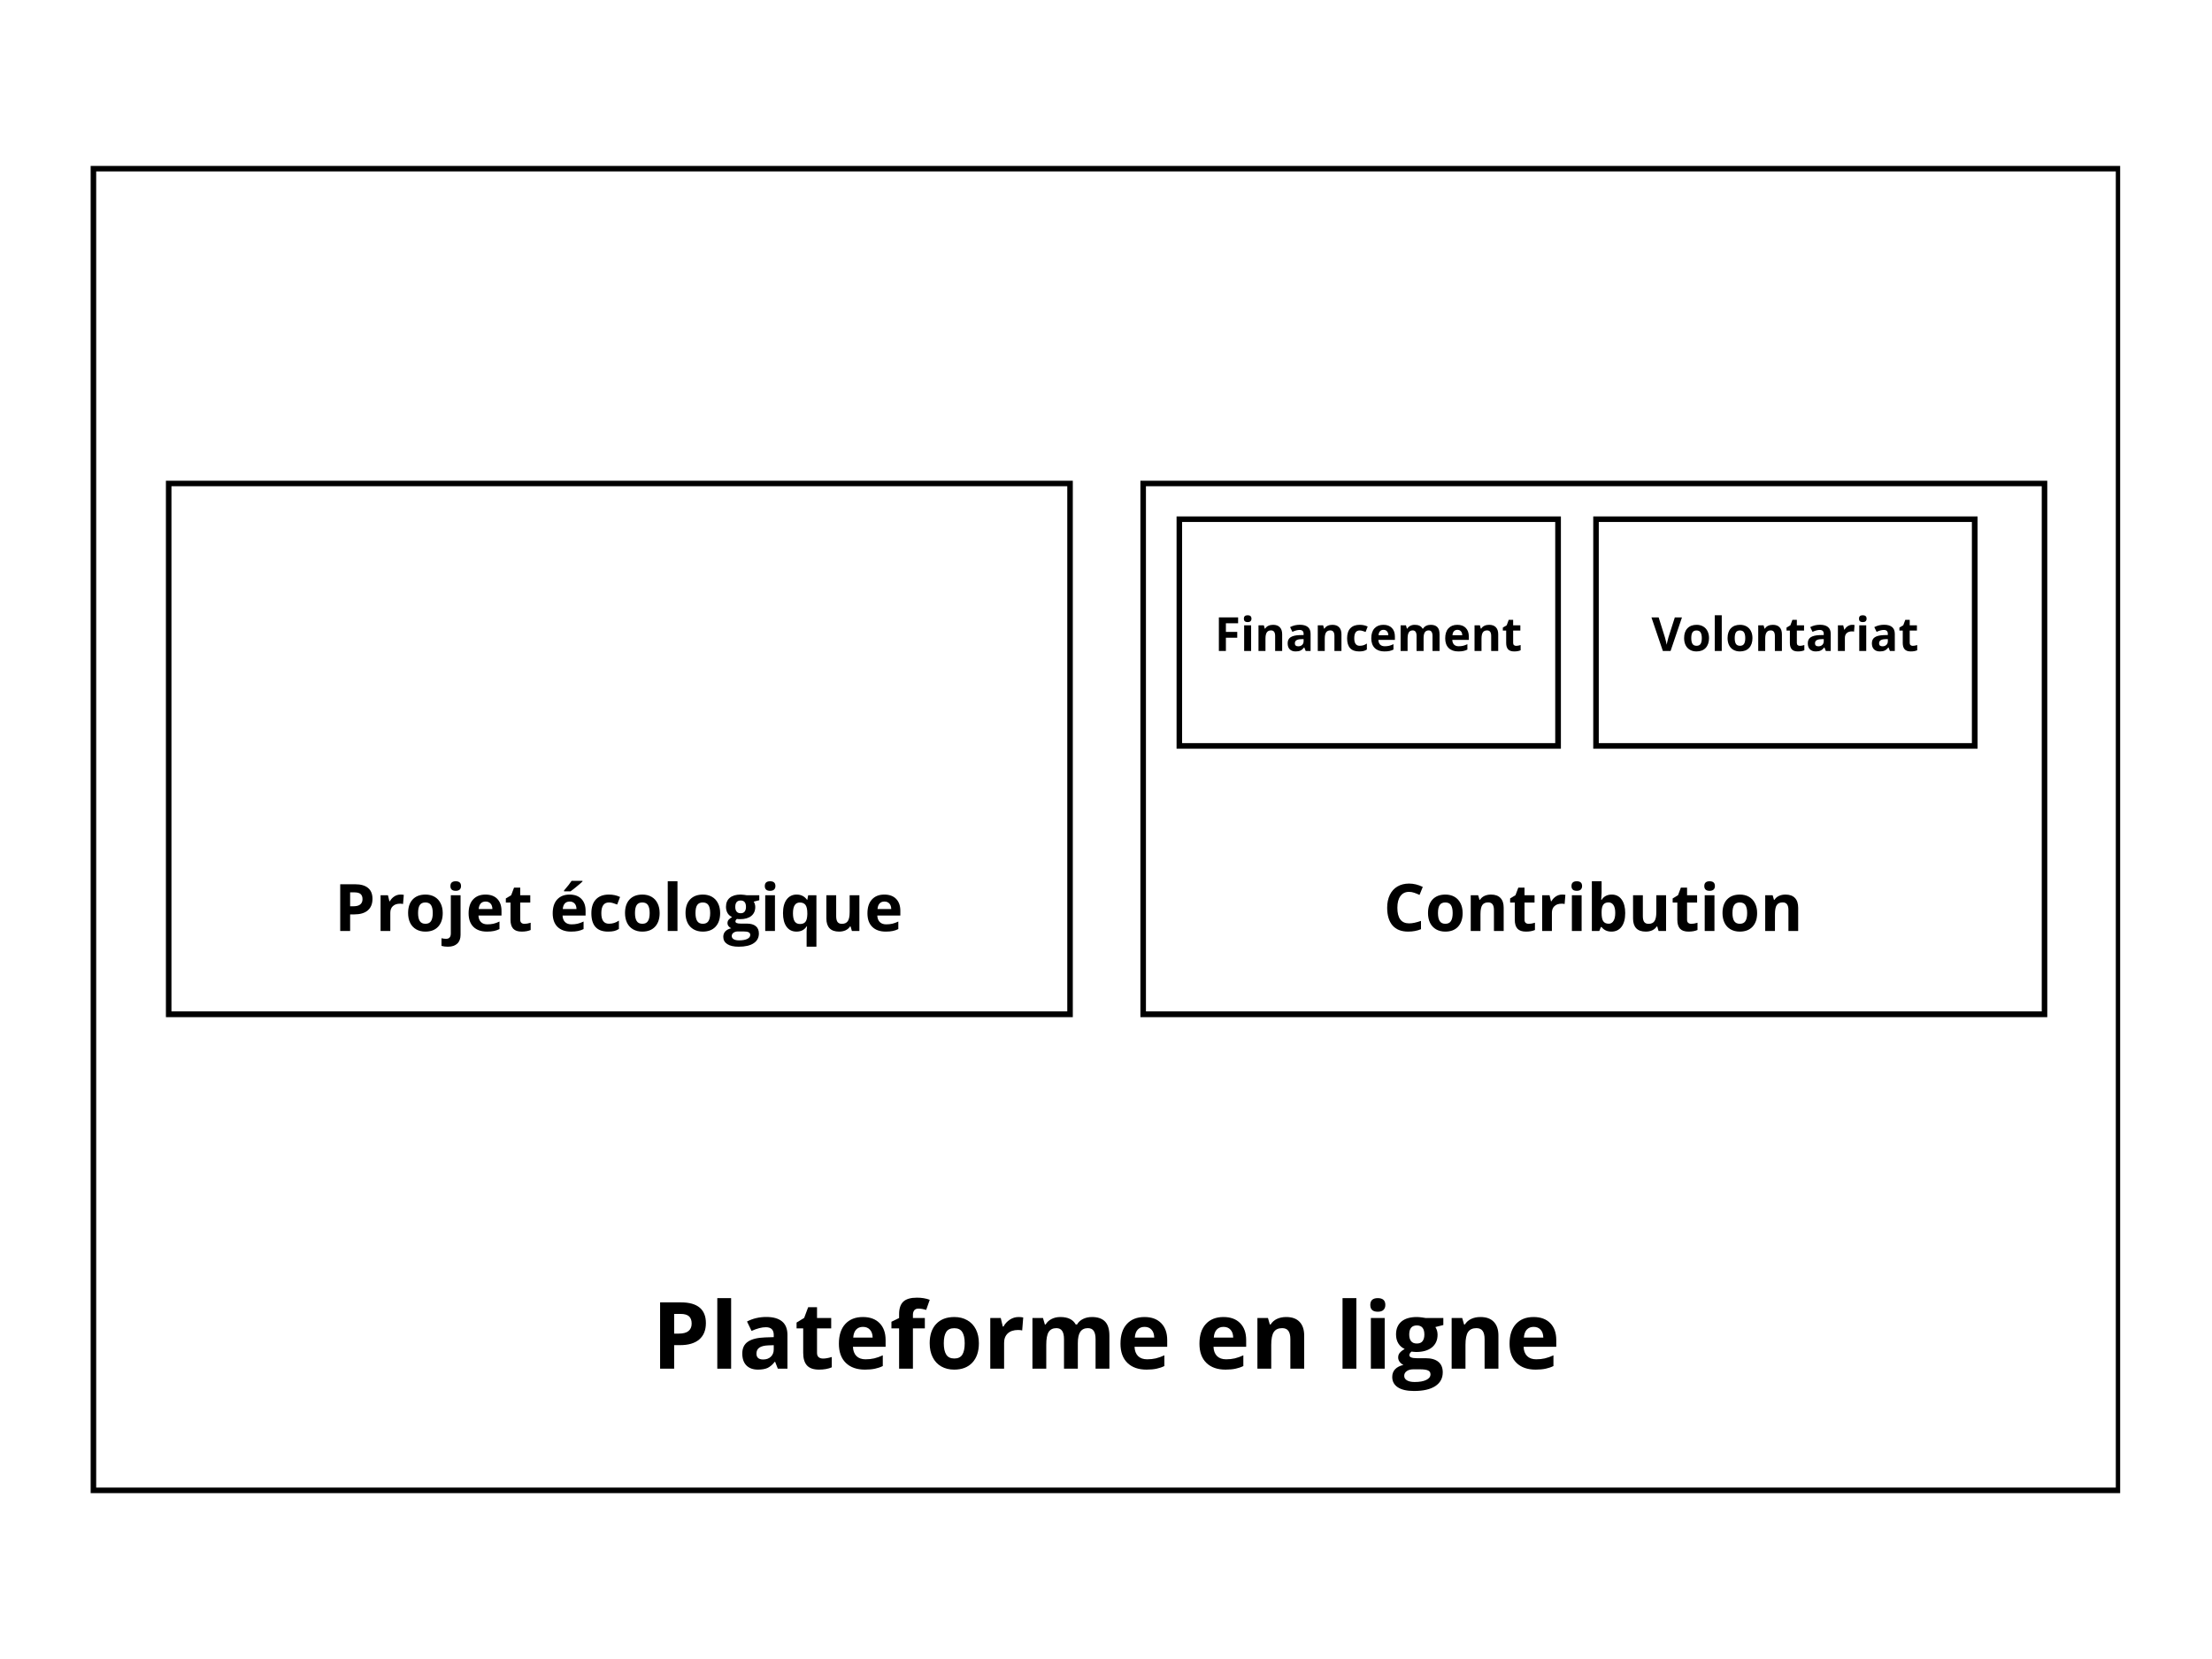 <svg xmlns="http://www.w3.org/2000/svg" xmlns:xlink="http://www.w3.org/1999/xlink" width="800" zoomAndPan="magnify" viewBox="0 0 600 450" height="600" preserveAspectRatio="xMidYMid meet" version="1.0"><defs><g/><clipPath id="e4ff763774"><path d="M 24.59 45 L 575.09 45 L 575.09 405 L 24.59 405 Z M 24.59 45 " clip-rule="nonzero"/></clipPath><clipPath id="04f335d876"><path d="M 45.004 130.398 L 290.996 130.398 L 290.996 275.898 L 45.004 275.898 Z M 45.004 130.398 " clip-rule="nonzero"/></clipPath><clipPath id="6d7730525d"><path d="M 309.332 130.398 L 555.32 130.398 L 555.32 275.898 L 309.332 275.898 Z M 309.332 130.398 " clip-rule="nonzero"/></clipPath><clipPath id="7b3b74ae9d"><path d="M 319.141 140.082 L 423.391 140.082 L 423.391 203.082 L 319.141 203.082 Z M 319.141 140.082 " clip-rule="nonzero"/></clipPath><clipPath id="8ae7e687ed"><path d="M 432.164 140.082 L 536.41 140.082 L 536.41 203.082 L 432.164 203.082 Z M 432.164 140.082 " clip-rule="nonzero"/></clipPath></defs><g clip-path="url(#e4ff763774)"><path stroke-linecap="butt" transform="matrix(0.75, 0, 0, 0.75, 24.591, 45.001)" fill="none" stroke-linejoin="miter" d="M -0.001 -0.001 L 734.421 -0.001 L 734.421 479.999 L -0.001 479.999 L -0.001 -0.001 " stroke="#000000" stroke-width="4" stroke-opacity="1" stroke-miterlimit="4"/></g><g fill="#000000" fill-opacity="1"><g transform="translate(176.784, 371.255)"><g><path d="M 6.078 -9.516 L 7.328 -9.516 C 8.504 -9.516 9.379 -9.742 9.953 -10.203 C 10.535 -10.672 10.828 -11.348 10.828 -12.234 C 10.828 -13.129 10.582 -13.789 10.094 -14.219 C 9.613 -14.645 8.852 -14.859 7.812 -14.859 L 6.078 -14.859 Z M 14.688 -12.375 C 14.688 -10.438 14.082 -8.953 12.875 -7.922 C 11.664 -6.898 9.945 -6.391 7.719 -6.391 L 6.078 -6.391 L 6.078 0 L 2.266 0 L 2.266 -17.984 L 8 -17.984 C 10.188 -17.984 11.848 -17.516 12.984 -16.578 C 14.117 -15.641 14.688 -14.238 14.688 -12.375 Z M 14.688 -12.375 "/></g></g><g transform="translate(192.596, 371.255)"><g><path d="M 5.719 0 L 1.969 0 L 1.969 -19.141 L 5.719 -19.141 Z M 5.719 0 "/></g></g><g transform="translate(200.281, 371.255)"><g><path d="M 10.703 0 L 9.969 -1.875 L 9.875 -1.875 C 9.238 -1.07 8.586 -0.516 7.922 -0.203 C 7.254 0.098 6.383 0.25 5.312 0.25 C 3.988 0.25 2.945 -0.125 2.188 -0.875 C 1.438 -1.633 1.062 -2.711 1.062 -4.109 C 1.062 -5.566 1.57 -6.641 2.594 -7.328 C 3.613 -8.023 5.148 -8.41 7.203 -8.484 L 9.594 -8.562 L 9.594 -9.156 C 9.594 -10.551 8.879 -11.25 7.453 -11.25 C 6.359 -11.25 5.066 -10.914 3.578 -10.25 L 2.344 -12.797 C 3.914 -13.617 5.664 -14.031 7.594 -14.031 C 9.445 -14.031 10.863 -13.629 11.844 -12.828 C 12.82 -12.023 13.312 -10.801 13.312 -9.156 L 13.312 0 Z M 9.594 -6.375 L 8.141 -6.328 C 7.047 -6.285 6.234 -6.082 5.703 -5.719 C 5.172 -5.363 4.906 -4.816 4.906 -4.078 C 4.906 -3.023 5.516 -2.5 6.734 -2.5 C 7.598 -2.5 8.289 -2.75 8.812 -3.25 C 9.332 -3.75 9.594 -4.41 9.594 -5.234 Z M 9.594 -6.375 "/></g></g><g transform="translate(215.491, 371.255)"><g><path d="M 7.766 -2.75 C 8.422 -2.75 9.207 -2.891 10.125 -3.172 L 10.125 -0.375 C 9.188 0.039 8.035 0.25 6.672 0.25 C 5.172 0.25 4.078 -0.129 3.391 -0.891 C 2.711 -1.648 2.375 -2.785 2.375 -4.297 L 2.375 -10.938 L 0.578 -10.938 L 0.578 -12.516 L 2.641 -13.781 L 3.719 -16.672 L 6.125 -16.672 L 6.125 -13.75 L 9.969 -13.75 L 9.969 -10.938 L 6.125 -10.938 L 6.125 -4.297 C 6.125 -3.766 6.27 -3.375 6.562 -3.125 C 6.863 -2.875 7.266 -2.75 7.766 -2.75 Z M 7.766 -2.75 "/></g></g><g transform="translate(226.422, 371.255)"><g><path d="M 7.656 -11.344 C 6.863 -11.344 6.238 -11.086 5.781 -10.578 C 5.332 -10.078 5.078 -9.363 5.016 -8.438 L 10.281 -8.438 C 10.258 -9.363 10.016 -10.078 9.547 -10.578 C 9.086 -11.086 8.457 -11.344 7.656 -11.344 Z M 8.188 0.25 C 5.977 0.25 4.25 -0.359 3 -1.578 C 1.75 -2.805 1.125 -4.539 1.125 -6.781 C 1.125 -9.082 1.703 -10.863 2.859 -12.125 C 4.016 -13.383 5.609 -14.016 7.641 -14.016 C 9.578 -14.016 11.086 -13.457 12.172 -12.344 C 13.254 -11.238 13.797 -9.711 13.797 -7.766 L 13.797 -5.938 L 4.938 -5.938 C 4.977 -4.875 5.289 -4.039 5.875 -3.438 C 6.469 -2.844 7.297 -2.547 8.359 -2.547 C 9.191 -2.547 9.973 -2.629 10.703 -2.797 C 11.441 -2.973 12.219 -3.25 13.031 -3.625 L 13.031 -0.719 C 12.375 -0.395 11.672 -0.156 10.922 0 C 10.172 0.164 9.258 0.25 8.188 0.25 Z M 8.188 0.25 "/></g></g><g transform="translate(241.3, 371.255)"><g><path d="M 9.562 -10.938 L 6.328 -10.938 L 6.328 0 L 2.578 0 L 2.578 -10.938 L 0.5 -10.938 L 0.5 -12.734 L 2.578 -13.75 L 2.578 -14.766 C 2.578 -16.328 2.957 -17.469 3.719 -18.188 C 4.488 -18.906 5.723 -19.266 7.422 -19.266 C 8.723 -19.266 9.879 -19.07 10.891 -18.688 L 9.922 -15.938 C 9.172 -16.176 8.473 -16.297 7.828 -16.297 C 7.297 -16.297 6.91 -16.133 6.672 -15.812 C 6.441 -15.5 6.328 -15.098 6.328 -14.609 L 6.328 -13.75 L 9.562 -13.75 Z M 9.562 -10.938 "/></g></g><g transform="translate(251.05, 371.255)"><g><path d="M 4.953 -6.906 C 4.953 -5.539 5.176 -4.508 5.625 -3.812 C 6.07 -3.113 6.801 -2.766 7.812 -2.766 C 8.812 -2.766 9.531 -3.109 9.969 -3.797 C 10.406 -4.492 10.625 -5.531 10.625 -6.906 C 10.625 -8.258 10.398 -9.273 9.953 -9.953 C 9.516 -10.641 8.789 -10.984 7.781 -10.984 C 6.781 -10.984 6.055 -10.645 5.609 -9.969 C 5.172 -9.289 4.953 -8.27 4.953 -6.906 Z M 14.469 -6.906 C 14.469 -4.664 13.875 -2.91 12.688 -1.641 C 11.508 -0.379 9.867 0.25 7.766 0.25 C 6.441 0.25 5.273 -0.035 4.266 -0.609 C 3.254 -1.191 2.477 -2.023 1.938 -3.109 C 1.395 -4.191 1.125 -5.457 1.125 -6.906 C 1.125 -9.145 1.711 -10.891 2.891 -12.141 C 4.066 -13.391 5.711 -14.016 7.828 -14.016 C 9.148 -14.016 10.316 -13.723 11.328 -13.141 C 12.336 -12.566 13.113 -11.742 13.656 -10.672 C 14.195 -9.598 14.469 -8.344 14.469 -6.906 Z M 14.469 -6.906 "/></g></g><g transform="translate(266.641, 371.255)"><g><path d="M 9.641 -14.016 C 10.148 -14.016 10.57 -13.973 10.906 -13.891 L 10.625 -10.375 C 10.32 -10.457 9.953 -10.5 9.516 -10.5 C 8.316 -10.5 7.383 -10.191 6.719 -9.578 C 6.051 -8.961 5.719 -8.102 5.719 -7 L 5.719 0 L 1.969 0 L 1.969 -13.75 L 4.812 -13.75 L 5.359 -11.438 L 5.547 -11.438 C 5.973 -12.207 6.547 -12.828 7.266 -13.297 C 7.992 -13.773 8.785 -14.016 9.641 -14.016 Z M 9.641 -14.016 "/></g></g><g transform="translate(278.077, 371.255)"><g><path d="M 14.281 0 L 10.531 0 L 10.531 -8.031 C 10.531 -9.02 10.363 -9.758 10.031 -10.25 C 9.695 -10.75 9.176 -11 8.469 -11 C 7.5 -11 6.797 -10.645 6.359 -9.938 C 5.93 -9.238 5.719 -8.082 5.719 -6.469 L 5.719 0 L 1.969 0 L 1.969 -13.75 L 4.828 -13.75 L 5.344 -11.984 L 5.547 -11.984 C 5.91 -12.617 6.441 -13.113 7.141 -13.469 C 7.836 -13.832 8.641 -14.016 9.547 -14.016 C 11.598 -14.016 12.988 -13.336 13.719 -11.984 L 14.062 -11.984 C 14.426 -12.629 14.969 -13.129 15.688 -13.484 C 16.406 -13.836 17.211 -14.016 18.109 -14.016 C 19.672 -14.016 20.848 -13.613 21.641 -12.812 C 22.441 -12.008 22.844 -10.727 22.844 -8.969 L 22.844 0 L 19.094 0 L 19.094 -8.031 C 19.094 -9.02 18.926 -9.758 18.594 -10.25 C 18.258 -10.75 17.734 -11 17.016 -11 C 16.098 -11 15.41 -10.672 14.953 -10.016 C 14.504 -9.367 14.281 -8.332 14.281 -6.906 Z M 14.281 0 "/></g></g><g transform="translate(302.803, 371.255)"><g><path d="M 7.656 -11.344 C 6.863 -11.344 6.238 -11.086 5.781 -10.578 C 5.332 -10.078 5.078 -9.363 5.016 -8.438 L 10.281 -8.438 C 10.258 -9.363 10.016 -10.078 9.547 -10.578 C 9.086 -11.086 8.457 -11.344 7.656 -11.344 Z M 8.188 0.25 C 5.977 0.25 4.25 -0.359 3 -1.578 C 1.75 -2.805 1.125 -4.539 1.125 -6.781 C 1.125 -9.082 1.703 -10.863 2.859 -12.125 C 4.016 -13.383 5.609 -14.016 7.641 -14.016 C 9.578 -14.016 11.086 -13.457 12.172 -12.344 C 13.254 -11.238 13.797 -9.711 13.797 -7.766 L 13.797 -5.938 L 4.938 -5.938 C 4.977 -4.875 5.289 -4.039 5.875 -3.438 C 6.469 -2.844 7.297 -2.547 8.359 -2.547 C 9.191 -2.547 9.973 -2.629 10.703 -2.797 C 11.441 -2.973 12.219 -3.25 13.031 -3.625 L 13.031 -0.719 C 12.375 -0.395 11.672 -0.156 10.922 0 C 10.172 0.164 9.258 0.25 8.188 0.25 Z M 8.188 0.25 "/></g></g><g transform="translate(317.681, 371.255)"><g/></g><g transform="translate(324.223, 371.255)"><g><path d="M 7.656 -11.344 C 6.863 -11.344 6.238 -11.086 5.781 -10.578 C 5.332 -10.078 5.078 -9.363 5.016 -8.438 L 10.281 -8.438 C 10.258 -9.363 10.016 -10.078 9.547 -10.578 C 9.086 -11.086 8.457 -11.344 7.656 -11.344 Z M 8.188 0.25 C 5.977 0.25 4.25 -0.359 3 -1.578 C 1.75 -2.805 1.125 -4.539 1.125 -6.781 C 1.125 -9.082 1.703 -10.863 2.859 -12.125 C 4.016 -13.383 5.609 -14.016 7.641 -14.016 C 9.578 -14.016 11.086 -13.457 12.172 -12.344 C 13.254 -11.238 13.797 -9.711 13.797 -7.766 L 13.797 -5.938 L 4.938 -5.938 C 4.977 -4.875 5.289 -4.039 5.875 -3.438 C 6.469 -2.844 7.297 -2.547 8.359 -2.547 C 9.191 -2.547 9.973 -2.629 10.703 -2.797 C 11.441 -2.973 12.219 -3.25 13.031 -3.625 L 13.031 -0.719 C 12.375 -0.395 11.672 -0.156 10.922 0 C 10.172 0.164 9.258 0.25 8.188 0.25 Z M 8.188 0.25 "/></g></g><g transform="translate(339.101, 371.255)"><g><path d="M 14.656 0 L 10.906 0 L 10.906 -8.031 C 10.906 -9.02 10.727 -9.758 10.375 -10.25 C 10.02 -10.75 9.457 -11 8.688 -11 C 7.645 -11 6.891 -10.648 6.422 -9.953 C 5.953 -9.254 5.719 -8.094 5.719 -6.469 L 5.719 0 L 1.969 0 L 1.969 -13.75 L 4.828 -13.75 L 5.344 -11.984 L 5.547 -11.984 C 5.961 -12.648 6.535 -13.156 7.266 -13.5 C 8.004 -13.844 8.844 -14.016 9.781 -14.016 C 11.375 -14.016 12.582 -13.578 13.406 -12.703 C 14.238 -11.836 14.656 -10.594 14.656 -8.969 Z M 14.656 0 "/></g></g><g transform="translate(355.651, 371.255)"><g/></g><g transform="translate(362.192, 371.255)"><g><path d="M 5.719 0 L 1.969 0 L 1.969 -19.141 L 5.719 -19.141 Z M 5.719 0 "/></g></g><g transform="translate(369.877, 371.255)"><g><path d="M 1.812 -17.297 C 1.812 -18.523 2.488 -19.141 3.844 -19.141 C 5.207 -19.141 5.891 -18.523 5.891 -17.297 C 5.891 -16.723 5.719 -16.27 5.375 -15.938 C 5.039 -15.613 4.531 -15.453 3.844 -15.453 C 2.488 -15.453 1.812 -16.066 1.812 -17.297 Z M 5.719 0 L 1.969 0 L 1.969 -13.75 L 5.719 -13.75 Z M 5.719 0 "/></g></g><g transform="translate(377.562, 371.255)"><g><path d="M 13.938 -13.75 L 13.938 -11.844 L 11.781 -11.297 C 12.176 -10.68 12.375 -9.988 12.375 -9.219 C 12.375 -7.75 11.859 -6.598 10.828 -5.766 C 9.797 -4.941 8.367 -4.531 6.547 -4.531 L 5.859 -4.578 L 5.312 -4.641 C 4.926 -4.336 4.734 -4.008 4.734 -3.656 C 4.734 -3.113 5.422 -2.844 6.797 -2.844 L 9.141 -2.844 C 10.648 -2.844 11.801 -2.516 12.594 -1.859 C 13.383 -1.211 13.781 -0.266 13.781 0.984 C 13.781 2.586 13.109 3.832 11.766 4.719 C 10.422 5.602 8.492 6.047 5.984 6.047 C 4.066 6.047 2.602 5.711 1.594 5.047 C 0.582 4.379 0.078 3.441 0.078 2.234 C 0.078 1.41 0.332 0.719 0.844 0.156 C 1.363 -0.395 2.125 -0.789 3.125 -1.031 C 2.738 -1.195 2.398 -1.461 2.109 -1.828 C 1.828 -2.203 1.688 -2.602 1.688 -3.031 C 1.688 -3.551 1.836 -3.984 2.141 -4.328 C 2.441 -4.68 2.879 -5.023 3.453 -5.359 C 2.734 -5.672 2.16 -6.172 1.734 -6.859 C 1.316 -7.547 1.109 -8.359 1.109 -9.297 C 1.109 -10.797 1.594 -11.957 2.562 -12.781 C 3.539 -13.602 4.938 -14.016 6.75 -14.016 C 7.133 -14.016 7.594 -13.977 8.125 -13.906 C 8.656 -13.832 8.992 -13.781 9.141 -13.75 Z M 3.328 1.938 C 3.328 2.457 3.57 2.863 4.062 3.156 C 4.562 3.457 5.258 3.609 6.156 3.609 C 7.5 3.609 8.551 3.422 9.312 3.047 C 10.07 2.68 10.453 2.176 10.453 1.531 C 10.453 1.02 10.223 0.664 9.766 0.469 C 9.316 0.27 8.625 0.172 7.688 0.172 L 5.75 0.172 C 5.051 0.172 4.473 0.332 4.016 0.656 C 3.555 0.977 3.328 1.406 3.328 1.938 Z M 4.688 -9.25 C 4.688 -8.5 4.852 -7.906 5.188 -7.469 C 5.531 -7.039 6.051 -6.828 6.75 -6.828 C 7.457 -6.828 7.973 -7.039 8.297 -7.469 C 8.629 -7.906 8.797 -8.5 8.797 -9.25 C 8.797 -10.906 8.113 -11.734 6.75 -11.734 C 5.375 -11.734 4.688 -10.906 4.688 -9.25 Z M 4.688 -9.25 "/></g></g><g transform="translate(391.788, 371.255)"><g><path d="M 14.656 0 L 10.906 0 L 10.906 -8.031 C 10.906 -9.02 10.727 -9.758 10.375 -10.25 C 10.02 -10.75 9.457 -11 8.688 -11 C 7.645 -11 6.891 -10.648 6.422 -9.953 C 5.953 -9.254 5.719 -8.094 5.719 -6.469 L 5.719 0 L 1.969 0 L 1.969 -13.75 L 4.828 -13.75 L 5.344 -11.984 L 5.547 -11.984 C 5.961 -12.648 6.535 -13.156 7.266 -13.5 C 8.004 -13.844 8.844 -14.016 9.781 -14.016 C 11.375 -14.016 12.582 -13.578 13.406 -12.703 C 14.238 -11.836 14.656 -10.594 14.656 -8.969 Z M 14.656 0 "/></g></g><g transform="translate(408.338, 371.255)"><g><path d="M 7.656 -11.344 C 6.863 -11.344 6.238 -11.086 5.781 -10.578 C 5.332 -10.078 5.078 -9.363 5.016 -8.438 L 10.281 -8.438 C 10.258 -9.363 10.016 -10.078 9.547 -10.578 C 9.086 -11.086 8.457 -11.344 7.656 -11.344 Z M 8.188 0.25 C 5.977 0.25 4.25 -0.359 3 -1.578 C 1.75 -2.805 1.125 -4.539 1.125 -6.781 C 1.125 -9.082 1.703 -10.863 2.859 -12.125 C 4.016 -13.383 5.609 -14.016 7.641 -14.016 C 9.578 -14.016 11.086 -13.457 12.172 -12.344 C 13.254 -11.238 13.797 -9.711 13.797 -7.766 L 13.797 -5.938 L 4.938 -5.938 C 4.977 -4.875 5.289 -4.039 5.875 -3.438 C 6.469 -2.844 7.297 -2.547 8.359 -2.547 C 9.191 -2.547 9.973 -2.629 10.703 -2.797 C 11.441 -2.973 12.219 -3.25 13.031 -3.625 L 13.031 -0.719 C 12.375 -0.395 11.672 -0.156 10.922 0 C 10.172 0.164 9.258 0.25 8.188 0.25 Z M 8.188 0.25 "/></g></g></g><g clip-path="url(#04f335d876)"><path stroke-linecap="butt" transform="matrix(0.751, 0, 0, 0.748, 45.006, 130.399)" fill="none" stroke-linejoin="miter" d="M -0.002 -0 L 327.55 -0 L 327.55 194.437 L -0.002 194.437 L -0.002 -0 " stroke="#000000" stroke-width="4" stroke-opacity="1" stroke-miterlimit="4"/></g><g clip-path="url(#6d7730525d)"><path stroke-linecap="butt" transform="matrix(0.751, 0, 0, 0.748, 309.331, 130.399)" fill="none" stroke-linejoin="miter" d="M 0.002 -0 L 327.549 -0 L 327.549 194.437 L 0.002 194.437 L 0.002 -0 " stroke="#000000" stroke-width="4" stroke-opacity="1" stroke-miterlimit="4"/></g><g fill="#000000" fill-opacity="1"><g transform="translate(90.69, 252.525)"><g><path d="M 4.281 -6.703 L 5.172 -6.703 C 5.992 -6.703 6.609 -6.863 7.016 -7.188 C 7.43 -7.52 7.641 -8 7.641 -8.625 C 7.641 -9.25 7.469 -9.711 7.125 -10.016 C 6.781 -10.316 6.238 -10.469 5.5 -10.469 L 4.281 -10.469 Z M 10.344 -8.719 C 10.344 -7.352 9.914 -6.305 9.062 -5.578 C 8.219 -4.859 7.008 -4.5 5.438 -4.5 L 4.281 -4.5 L 4.281 0 L 1.594 0 L 1.594 -12.672 L 5.641 -12.672 C 7.18 -12.672 8.348 -12.336 9.141 -11.672 C 9.941 -11.016 10.344 -10.031 10.344 -8.719 Z M 10.344 -8.719 "/></g></g><g transform="translate(101.839, 252.525)"><g><path d="M 6.797 -9.875 C 7.148 -9.875 7.445 -9.848 7.688 -9.797 L 7.484 -7.312 C 7.273 -7.375 7.016 -7.406 6.703 -7.406 C 5.859 -7.406 5.203 -7.188 4.734 -6.75 C 4.266 -6.32 4.031 -5.719 4.031 -4.938 L 4.031 0 L 1.391 0 L 1.391 -9.688 L 3.391 -9.688 L 3.781 -8.062 L 3.906 -8.062 C 4.207 -8.602 4.613 -9.039 5.125 -9.375 C 5.633 -9.707 6.191 -9.875 6.797 -9.875 Z M 6.797 -9.875 "/></g></g><g transform="translate(109.901, 252.525)"><g><path d="M 3.5 -4.859 C 3.5 -3.898 3.656 -3.176 3.969 -2.688 C 4.281 -2.195 4.789 -1.953 5.5 -1.953 C 6.207 -1.953 6.711 -2.195 7.016 -2.688 C 7.328 -3.176 7.484 -3.898 7.484 -4.859 C 7.484 -5.816 7.328 -6.535 7.016 -7.016 C 6.703 -7.492 6.191 -7.734 5.484 -7.734 C 4.773 -7.734 4.266 -7.492 3.953 -7.016 C 3.648 -6.547 3.5 -5.828 3.5 -4.859 Z M 10.188 -4.859 C 10.188 -3.285 9.77 -2.051 8.938 -1.156 C 8.113 -0.27 6.957 0.172 5.469 0.172 C 4.539 0.172 3.719 -0.031 3 -0.438 C 2.289 -0.844 1.742 -1.426 1.359 -2.188 C 0.984 -2.957 0.797 -3.848 0.797 -4.859 C 0.797 -6.441 1.207 -7.672 2.031 -8.547 C 2.863 -9.43 4.023 -9.875 5.516 -9.875 C 6.453 -9.875 7.273 -9.672 7.984 -9.266 C 8.691 -8.859 9.234 -8.273 9.609 -7.516 C 9.992 -6.766 10.188 -5.879 10.188 -4.859 Z M 10.188 -4.859 "/></g></g><g transform="translate(120.894, 252.525)"><g><path d="M 0.609 4.266 C -0.066 4.266 -0.648 4.191 -1.141 4.047 L -1.141 1.969 C -0.734 2.07 -0.316 2.125 0.109 2.125 C 0.547 2.125 0.867 2 1.078 1.75 C 1.285 1.508 1.391 1.145 1.391 0.656 L 1.391 -9.688 L 4.031 -9.688 L 4.031 1.047 C 4.031 2.078 3.734 2.867 3.141 3.422 C 2.547 3.984 1.703 4.266 0.609 4.266 Z M 1.281 -12.188 C 1.281 -13.051 1.758 -13.484 2.719 -13.484 C 3.676 -13.484 4.156 -13.051 4.156 -12.188 C 4.156 -11.781 4.035 -11.461 3.797 -11.234 C 3.555 -11.004 3.195 -10.891 2.719 -10.891 C 1.758 -10.891 1.281 -11.32 1.281 -12.188 Z M 1.281 -12.188 "/></g></g><g transform="translate(126.312, 252.525)"><g><path d="M 5.406 -7.984 C 4.844 -7.984 4.398 -7.805 4.078 -7.453 C 3.766 -7.098 3.582 -6.598 3.531 -5.953 L 7.25 -5.953 C 7.238 -6.598 7.066 -7.098 6.734 -7.453 C 6.398 -7.805 5.957 -7.984 5.406 -7.984 Z M 5.766 0.172 C 4.211 0.172 2.992 -0.254 2.109 -1.109 C 1.234 -1.973 0.797 -3.195 0.797 -4.781 C 0.797 -6.406 1.203 -7.66 2.016 -8.547 C 2.828 -9.43 3.945 -9.875 5.375 -9.875 C 6.75 -9.875 7.816 -9.484 8.578 -8.703 C 9.336 -7.922 9.719 -6.844 9.719 -5.469 L 9.719 -4.188 L 3.469 -4.188 C 3.5 -3.438 3.723 -2.848 4.141 -2.422 C 4.555 -2.004 5.141 -1.797 5.891 -1.797 C 6.473 -1.797 7.023 -1.852 7.547 -1.969 C 8.066 -2.094 8.609 -2.289 9.172 -2.562 L 9.172 -0.516 C 8.711 -0.285 8.219 -0.113 7.688 0 C 7.164 0.113 6.523 0.172 5.766 0.172 Z M 5.766 0.172 "/></g></g><g transform="translate(136.802, 252.525)"><g><path d="M 5.469 -1.938 C 5.926 -1.938 6.484 -2.035 7.141 -2.234 L 7.141 -0.266 C 6.473 0.023 5.66 0.172 4.703 0.172 C 3.648 0.172 2.879 -0.094 2.391 -0.625 C 1.91 -1.164 1.672 -1.969 1.672 -3.031 L 1.672 -7.703 L 0.406 -7.703 L 0.406 -8.828 L 1.859 -9.703 L 2.625 -11.75 L 4.312 -11.75 L 4.312 -9.688 L 7.031 -9.688 L 7.031 -7.703 L 4.312 -7.703 L 4.312 -3.031 C 4.312 -2.656 4.414 -2.379 4.625 -2.203 C 4.844 -2.023 5.125 -1.938 5.469 -1.938 Z M 5.469 -1.938 "/></g></g><g transform="translate(144.509, 252.525)"><g/></g><g transform="translate(149.121, 252.525)"><g><path d="M 5.406 -7.984 C 4.844 -7.984 4.398 -7.805 4.078 -7.453 C 3.766 -7.098 3.582 -6.598 3.531 -5.953 L 7.25 -5.953 C 7.238 -6.598 7.066 -7.098 6.734 -7.453 C 6.398 -7.805 5.957 -7.984 5.406 -7.984 Z M 5.766 0.172 C 4.211 0.172 2.992 -0.254 2.109 -1.109 C 1.234 -1.973 0.797 -3.195 0.797 -4.781 C 0.797 -6.406 1.203 -7.66 2.016 -8.547 C 2.828 -9.43 3.945 -9.875 5.375 -9.875 C 6.75 -9.875 7.816 -9.484 8.578 -8.703 C 9.336 -7.922 9.719 -6.844 9.719 -5.469 L 9.719 -4.188 L 3.469 -4.188 C 3.5 -3.438 3.723 -2.848 4.141 -2.422 C 4.555 -2.004 5.141 -1.797 5.891 -1.797 C 6.473 -1.797 7.023 -1.852 7.547 -1.969 C 8.066 -2.094 8.609 -2.289 9.172 -2.562 L 9.172 -0.516 C 8.711 -0.285 8.219 -0.113 7.688 0 C 7.164 0.113 6.523 0.172 5.766 0.172 Z M 3.875 -10.75 L 3.875 -10.984 C 4.875 -12.141 5.555 -13.008 5.922 -13.594 L 8.875 -13.594 L 8.875 -13.422 C 8.57 -13.117 8.055 -12.672 7.328 -12.078 C 6.609 -11.484 6.047 -11.039 5.641 -10.75 Z M 3.875 -10.75 "/></g></g><g transform="translate(159.61, 252.525)"><g><path d="M 5.328 0.172 C 2.305 0.172 0.797 -1.484 0.797 -4.797 C 0.797 -6.441 1.207 -7.695 2.031 -8.562 C 2.852 -9.438 4.031 -9.875 5.562 -9.875 C 6.676 -9.875 7.68 -9.656 8.578 -9.219 L 7.797 -7.172 C 7.379 -7.336 6.988 -7.473 6.625 -7.578 C 6.27 -7.68 5.914 -7.734 5.562 -7.734 C 4.188 -7.734 3.5 -6.758 3.5 -4.812 C 3.5 -2.914 4.188 -1.969 5.562 -1.969 C 6.062 -1.969 6.531 -2.035 6.969 -2.172 C 7.406 -2.305 7.836 -2.52 8.266 -2.812 L 8.266 -0.547 C 7.836 -0.273 7.406 -0.086 6.969 0.016 C 6.531 0.117 5.984 0.172 5.328 0.172 Z M 5.328 0.172 "/></g></g><g transform="translate(168.739, 252.525)"><g><path d="M 3.5 -4.859 C 3.5 -3.898 3.656 -3.176 3.969 -2.688 C 4.281 -2.195 4.789 -1.953 5.5 -1.953 C 6.207 -1.953 6.711 -2.195 7.016 -2.688 C 7.328 -3.176 7.484 -3.898 7.484 -4.859 C 7.484 -5.816 7.328 -6.535 7.016 -7.016 C 6.703 -7.492 6.191 -7.734 5.484 -7.734 C 4.773 -7.734 4.266 -7.492 3.953 -7.016 C 3.648 -6.547 3.5 -5.828 3.5 -4.859 Z M 10.188 -4.859 C 10.188 -3.285 9.77 -2.051 8.938 -1.156 C 8.113 -0.27 6.957 0.172 5.469 0.172 C 4.539 0.172 3.719 -0.031 3 -0.438 C 2.289 -0.844 1.742 -1.426 1.359 -2.188 C 0.984 -2.957 0.797 -3.848 0.797 -4.859 C 0.797 -6.441 1.207 -7.672 2.031 -8.547 C 2.863 -9.43 4.023 -9.875 5.516 -9.875 C 6.453 -9.875 7.273 -9.672 7.984 -9.266 C 8.691 -8.859 9.234 -8.273 9.609 -7.516 C 9.992 -6.766 10.188 -5.879 10.188 -4.859 Z M 10.188 -4.859 "/></g></g><g transform="translate(179.732, 252.525)"><g><path d="M 4.031 0 L 1.391 0 L 1.391 -13.484 L 4.031 -13.484 Z M 4.031 0 "/></g></g><g transform="translate(185.15, 252.525)"><g><path d="M 3.5 -4.859 C 3.5 -3.898 3.656 -3.176 3.969 -2.688 C 4.281 -2.195 4.789 -1.953 5.5 -1.953 C 6.207 -1.953 6.711 -2.195 7.016 -2.688 C 7.328 -3.176 7.484 -3.898 7.484 -4.859 C 7.484 -5.816 7.328 -6.535 7.016 -7.016 C 6.703 -7.492 6.191 -7.734 5.484 -7.734 C 4.773 -7.734 4.266 -7.492 3.953 -7.016 C 3.648 -6.547 3.5 -5.828 3.5 -4.859 Z M 10.188 -4.859 C 10.188 -3.285 9.77 -2.051 8.938 -1.156 C 8.113 -0.27 6.957 0.172 5.469 0.172 C 4.539 0.172 3.719 -0.031 3 -0.438 C 2.289 -0.844 1.742 -1.426 1.359 -2.188 C 0.984 -2.957 0.797 -3.848 0.797 -4.859 C 0.797 -6.441 1.207 -7.672 2.031 -8.547 C 2.863 -9.43 4.023 -9.875 5.516 -9.875 C 6.453 -9.875 7.273 -9.672 7.984 -9.266 C 8.691 -8.859 9.234 -8.273 9.609 -7.516 C 9.992 -6.766 10.188 -5.879 10.188 -4.859 Z M 10.188 -4.859 "/></g></g><g transform="translate(196.142, 252.525)"><g><path d="M 9.812 -9.688 L 9.812 -8.344 L 8.297 -7.953 C 8.578 -7.523 8.719 -7.039 8.719 -6.5 C 8.719 -5.457 8.352 -4.645 7.625 -4.062 C 6.906 -3.488 5.898 -3.203 4.609 -3.203 L 4.141 -3.219 L 3.75 -3.266 C 3.477 -3.055 3.344 -2.828 3.344 -2.578 C 3.344 -2.191 3.828 -2 4.797 -2 L 6.438 -2 C 7.5 -2 8.305 -1.77 8.859 -1.312 C 9.422 -0.852 9.703 -0.188 9.703 0.688 C 9.703 1.82 9.227 2.703 8.281 3.328 C 7.344 3.953 5.988 4.266 4.219 4.266 C 2.863 4.266 1.828 4.023 1.109 3.547 C 0.398 3.078 0.047 2.422 0.047 1.578 C 0.047 0.992 0.227 0.504 0.594 0.109 C 0.957 -0.285 1.492 -0.566 2.203 -0.734 C 1.93 -0.848 1.691 -1.035 1.484 -1.297 C 1.285 -1.555 1.188 -1.832 1.188 -2.125 C 1.188 -2.5 1.289 -2.805 1.5 -3.047 C 1.719 -3.297 2.031 -3.539 2.438 -3.781 C 1.926 -4 1.52 -4.348 1.219 -4.828 C 0.926 -5.316 0.781 -5.891 0.781 -6.547 C 0.781 -7.609 1.125 -8.426 1.812 -9 C 2.5 -9.582 3.484 -9.875 4.766 -9.875 C 5.035 -9.875 5.352 -9.848 5.719 -9.797 C 6.094 -9.742 6.332 -9.707 6.438 -9.688 Z M 2.344 1.375 C 2.344 1.738 2.516 2.023 2.859 2.234 C 3.211 2.441 3.703 2.547 4.328 2.547 C 5.273 2.547 6.016 2.414 6.547 2.156 C 7.086 1.895 7.359 1.535 7.359 1.078 C 7.359 0.711 7.195 0.461 6.875 0.328 C 6.562 0.191 6.078 0.125 5.422 0.125 L 4.047 0.125 C 3.555 0.125 3.148 0.238 2.828 0.469 C 2.504 0.695 2.344 1 2.344 1.375 Z M 3.297 -6.516 C 3.297 -5.992 3.414 -5.578 3.656 -5.266 C 3.895 -4.961 4.266 -4.812 4.766 -4.812 C 5.254 -4.812 5.613 -4.961 5.844 -5.266 C 6.082 -5.578 6.203 -5.992 6.203 -6.516 C 6.203 -7.68 5.723 -8.266 4.766 -8.266 C 3.785 -8.266 3.297 -7.68 3.297 -6.516 Z M 3.297 -6.516 "/></g></g><g transform="translate(206.173, 252.525)"><g><path d="M 1.281 -12.188 C 1.281 -13.051 1.758 -13.484 2.719 -13.484 C 3.676 -13.484 4.156 -13.051 4.156 -12.188 C 4.156 -11.781 4.035 -11.461 3.797 -11.234 C 3.555 -11.004 3.195 -10.891 2.719 -10.891 C 1.758 -10.891 1.281 -11.32 1.281 -12.188 Z M 4.031 0 L 1.391 0 L 1.391 -9.688 L 4.031 -9.688 Z M 4.031 0 "/></g></g><g transform="translate(211.591, 252.525)"><g><path d="M 5.406 -1.891 C 6.07 -1.891 6.562 -2.082 6.875 -2.469 C 7.188 -2.852 7.359 -3.523 7.391 -4.484 L 7.391 -4.812 C 7.391 -5.852 7.227 -6.598 6.906 -7.047 C 6.582 -7.492 6.066 -7.719 5.359 -7.719 C 4.117 -7.719 3.5 -6.742 3.5 -4.797 C 3.5 -3.828 3.648 -3.098 3.953 -2.609 C 4.266 -2.129 4.75 -1.891 5.406 -1.891 Z M 4.453 0.172 C 3.305 0.172 2.41 -0.266 1.766 -1.141 C 1.117 -2.023 0.797 -3.254 0.797 -4.828 C 0.797 -6.41 1.125 -7.645 1.781 -8.531 C 2.445 -9.426 3.352 -9.875 4.5 -9.875 C 5.113 -9.875 5.648 -9.754 6.109 -9.516 C 6.566 -9.285 6.969 -8.93 7.312 -8.453 L 7.391 -8.453 L 7.625 -9.688 L 9.859 -9.688 L 9.859 4.266 L 7.203 4.266 L 7.203 0.203 C 7.203 -0.148 7.238 -0.633 7.312 -1.25 L 7.203 -1.25 C 6.922 -0.789 6.547 -0.438 6.078 -0.188 C 5.609 0.051 5.066 0.172 4.453 0.172 Z M 4.453 0.172 "/></g></g><g transform="translate(222.826, 252.525)"><g><path d="M 8.25 0 L 7.891 -1.234 L 7.75 -1.234 C 7.469 -0.785 7.066 -0.438 6.547 -0.188 C 6.023 0.051 5.438 0.172 4.781 0.172 C 3.633 0.172 2.77 -0.129 2.188 -0.734 C 1.613 -1.348 1.328 -2.227 1.328 -3.375 L 1.328 -9.688 L 3.984 -9.688 L 3.984 -4.031 C 3.984 -3.332 4.102 -2.805 4.344 -2.453 C 4.594 -2.109 4.988 -1.938 5.531 -1.938 C 6.27 -1.938 6.805 -2.18 7.141 -2.672 C 7.473 -3.172 7.641 -3.988 7.641 -5.125 L 7.641 -9.688 L 10.281 -9.688 L 10.281 0 Z M 8.25 0 "/></g></g><g transform="translate(234.495, 252.525)"><g><path d="M 5.406 -7.984 C 4.844 -7.984 4.398 -7.805 4.078 -7.453 C 3.766 -7.098 3.582 -6.598 3.531 -5.953 L 7.25 -5.953 C 7.238 -6.598 7.066 -7.098 6.734 -7.453 C 6.398 -7.805 5.957 -7.984 5.406 -7.984 Z M 5.766 0.172 C 4.211 0.172 2.992 -0.254 2.109 -1.109 C 1.234 -1.973 0.797 -3.195 0.797 -4.781 C 0.797 -6.406 1.203 -7.66 2.016 -8.547 C 2.828 -9.43 3.945 -9.875 5.375 -9.875 C 6.75 -9.875 7.816 -9.484 8.578 -8.703 C 9.336 -7.922 9.719 -6.844 9.719 -5.469 L 9.719 -4.188 L 3.469 -4.188 C 3.5 -3.438 3.723 -2.848 4.141 -2.422 C 4.555 -2.004 5.141 -1.797 5.891 -1.797 C 6.473 -1.797 7.023 -1.852 7.547 -1.969 C 8.066 -2.094 8.609 -2.289 9.172 -2.562 L 9.172 -0.516 C 8.711 -0.285 8.219 -0.113 7.688 0 C 7.164 0.113 6.523 0.172 5.766 0.172 Z M 5.766 0.172 "/></g></g></g><g fill="#000000" fill-opacity="1"><g transform="translate(375.236, 252.525)"><g><path d="M 6.984 -10.609 C 5.961 -10.609 5.176 -10.227 4.625 -9.469 C 4.07 -8.719 3.797 -7.66 3.797 -6.297 C 3.797 -3.473 4.859 -2.062 6.984 -2.062 C 7.867 -2.062 8.941 -2.285 10.203 -2.734 L 10.203 -0.484 C 9.172 -0.047 8.008 0.172 6.719 0.172 C 4.875 0.172 3.461 -0.383 2.484 -1.5 C 1.516 -2.625 1.031 -4.227 1.031 -6.312 C 1.031 -7.633 1.27 -8.789 1.75 -9.781 C 2.227 -10.77 2.914 -11.531 3.812 -12.062 C 4.719 -12.594 5.773 -12.859 6.984 -12.859 C 8.211 -12.859 9.445 -12.555 10.688 -11.953 L 9.812 -9.781 C 9.344 -10 8.867 -10.191 8.391 -10.359 C 7.91 -10.523 7.441 -10.609 6.984 -10.609 Z M 6.984 -10.609 "/></g></g><g transform="translate(386.549, 252.525)"><g><path d="M 3.5 -4.859 C 3.5 -3.898 3.656 -3.176 3.969 -2.688 C 4.281 -2.195 4.789 -1.953 5.5 -1.953 C 6.207 -1.953 6.711 -2.195 7.016 -2.688 C 7.328 -3.176 7.484 -3.898 7.484 -4.859 C 7.484 -5.816 7.328 -6.535 7.016 -7.016 C 6.703 -7.492 6.191 -7.734 5.484 -7.734 C 4.773 -7.734 4.266 -7.492 3.953 -7.016 C 3.648 -6.547 3.5 -5.828 3.5 -4.859 Z M 10.188 -4.859 C 10.188 -3.285 9.77 -2.051 8.938 -1.156 C 8.113 -0.27 6.957 0.172 5.469 0.172 C 4.539 0.172 3.719 -0.031 3 -0.438 C 2.289 -0.844 1.742 -1.426 1.359 -2.188 C 0.984 -2.957 0.797 -3.848 0.797 -4.859 C 0.797 -6.441 1.207 -7.672 2.031 -8.547 C 2.863 -9.43 4.023 -9.875 5.516 -9.875 C 6.453 -9.875 7.273 -9.672 7.984 -9.266 C 8.691 -8.859 9.234 -8.273 9.609 -7.516 C 9.992 -6.766 10.188 -5.879 10.188 -4.859 Z M 10.188 -4.859 "/></g></g><g transform="translate(397.542, 252.525)"><g><path d="M 10.328 0 L 7.688 0 L 7.688 -5.656 C 7.688 -6.352 7.562 -6.875 7.312 -7.219 C 7.062 -7.57 6.664 -7.75 6.125 -7.75 C 5.383 -7.75 4.848 -7.504 4.516 -7.016 C 4.191 -6.523 4.031 -5.707 4.031 -4.562 L 4.031 0 L 1.391 0 L 1.391 -9.688 L 3.406 -9.688 L 3.766 -8.453 L 3.906 -8.453 C 4.195 -8.922 4.602 -9.273 5.125 -9.516 C 5.645 -9.754 6.234 -9.875 6.891 -9.875 C 8.016 -9.875 8.867 -9.566 9.453 -8.953 C 10.035 -8.348 10.328 -7.469 10.328 -6.312 Z M 10.328 0 "/></g></g><g transform="translate(409.211, 252.525)"><g><path d="M 5.469 -1.938 C 5.926 -1.938 6.484 -2.035 7.141 -2.234 L 7.141 -0.266 C 6.473 0.023 5.66 0.172 4.703 0.172 C 3.648 0.172 2.879 -0.094 2.391 -0.625 C 1.91 -1.164 1.672 -1.969 1.672 -3.031 L 1.672 -7.703 L 0.406 -7.703 L 0.406 -8.828 L 1.859 -9.703 L 2.625 -11.75 L 4.312 -11.75 L 4.312 -9.688 L 7.031 -9.688 L 7.031 -7.703 L 4.312 -7.703 L 4.312 -3.031 C 4.312 -2.656 4.414 -2.379 4.625 -2.203 C 4.844 -2.023 5.125 -1.938 5.469 -1.938 Z M 5.469 -1.938 "/></g></g><g transform="translate(416.918, 252.525)"><g><path d="M 6.797 -9.875 C 7.148 -9.875 7.445 -9.848 7.688 -9.797 L 7.484 -7.312 C 7.273 -7.375 7.016 -7.406 6.703 -7.406 C 5.859 -7.406 5.203 -7.188 4.734 -6.75 C 4.266 -6.32 4.031 -5.719 4.031 -4.938 L 4.031 0 L 1.391 0 L 1.391 -9.688 L 3.391 -9.688 L 3.781 -8.062 L 3.906 -8.062 C 4.207 -8.602 4.613 -9.039 5.125 -9.375 C 5.633 -9.707 6.191 -9.875 6.797 -9.875 Z M 6.797 -9.875 "/></g></g><g transform="translate(424.98, 252.525)"><g><path d="M 1.281 -12.188 C 1.281 -13.051 1.758 -13.484 2.719 -13.484 C 3.676 -13.484 4.156 -13.051 4.156 -12.188 C 4.156 -11.781 4.035 -11.461 3.797 -11.234 C 3.555 -11.004 3.195 -10.891 2.719 -10.891 C 1.758 -10.891 1.281 -11.32 1.281 -12.188 Z M 4.031 0 L 1.391 0 L 1.391 -9.688 L 4.031 -9.688 Z M 4.031 0 "/></g></g><g transform="translate(430.398, 252.525)"><g><path d="M 6.781 -9.875 C 7.926 -9.875 8.82 -9.426 9.469 -8.531 C 10.113 -7.633 10.438 -6.41 10.438 -4.859 C 10.438 -3.266 10.102 -2.023 9.438 -1.141 C 8.77 -0.266 7.859 0.172 6.703 0.172 C 5.566 0.172 4.676 -0.238 4.031 -1.062 L 3.844 -1.062 L 3.406 0 L 1.391 0 L 1.391 -13.484 L 4.031 -13.484 L 4.031 -10.344 C 4.031 -9.945 3.992 -9.312 3.922 -8.438 L 4.031 -8.438 C 4.645 -9.395 5.562 -9.875 6.781 -9.875 Z M 5.922 -7.75 C 5.273 -7.75 4.801 -7.547 4.5 -7.141 C 4.195 -6.742 4.039 -6.086 4.031 -5.172 L 4.031 -4.875 C 4.031 -3.832 4.18 -3.086 4.484 -2.641 C 4.797 -2.191 5.289 -1.969 5.969 -1.969 C 6.508 -1.969 6.938 -2.219 7.25 -2.719 C 7.57 -3.219 7.734 -3.941 7.734 -4.891 C 7.734 -5.848 7.57 -6.562 7.25 -7.031 C 6.926 -7.508 6.484 -7.75 5.922 -7.75 Z M 5.922 -7.75 "/></g></g><g transform="translate(441.634, 252.525)"><g><path d="M 8.25 0 L 7.891 -1.234 L 7.75 -1.234 C 7.469 -0.785 7.066 -0.438 6.547 -0.188 C 6.023 0.051 5.438 0.172 4.781 0.172 C 3.633 0.172 2.77 -0.129 2.188 -0.734 C 1.613 -1.348 1.328 -2.227 1.328 -3.375 L 1.328 -9.688 L 3.984 -9.688 L 3.984 -4.031 C 3.984 -3.332 4.102 -2.805 4.344 -2.453 C 4.594 -2.109 4.988 -1.938 5.531 -1.938 C 6.27 -1.938 6.805 -2.18 7.141 -2.672 C 7.473 -3.172 7.641 -3.988 7.641 -5.125 L 7.641 -9.688 L 10.281 -9.688 L 10.281 0 Z M 8.25 0 "/></g></g><g transform="translate(453.302, 252.525)"><g><path d="M 5.469 -1.938 C 5.926 -1.938 6.484 -2.035 7.141 -2.234 L 7.141 -0.266 C 6.473 0.023 5.66 0.172 4.703 0.172 C 3.648 0.172 2.879 -0.094 2.391 -0.625 C 1.91 -1.164 1.672 -1.969 1.672 -3.031 L 1.672 -7.703 L 0.406 -7.703 L 0.406 -8.828 L 1.859 -9.703 L 2.625 -11.75 L 4.312 -11.75 L 4.312 -9.688 L 7.031 -9.688 L 7.031 -7.703 L 4.312 -7.703 L 4.312 -3.031 C 4.312 -2.656 4.414 -2.379 4.625 -2.203 C 4.844 -2.023 5.125 -1.938 5.469 -1.938 Z M 5.469 -1.938 "/></g></g><g transform="translate(461.009, 252.525)"><g><path d="M 1.281 -12.188 C 1.281 -13.051 1.758 -13.484 2.719 -13.484 C 3.676 -13.484 4.156 -13.051 4.156 -12.188 C 4.156 -11.781 4.035 -11.461 3.797 -11.234 C 3.555 -11.004 3.195 -10.891 2.719 -10.891 C 1.758 -10.891 1.281 -11.32 1.281 -12.188 Z M 4.031 0 L 1.391 0 L 1.391 -9.688 L 4.031 -9.688 Z M 4.031 0 "/></g></g><g transform="translate(466.428, 252.525)"><g><path d="M 3.5 -4.859 C 3.5 -3.898 3.656 -3.176 3.969 -2.688 C 4.281 -2.195 4.789 -1.953 5.5 -1.953 C 6.207 -1.953 6.711 -2.195 7.016 -2.688 C 7.328 -3.176 7.484 -3.898 7.484 -4.859 C 7.484 -5.816 7.328 -6.535 7.016 -7.016 C 6.703 -7.492 6.191 -7.734 5.484 -7.734 C 4.773 -7.734 4.266 -7.492 3.953 -7.016 C 3.648 -6.547 3.5 -5.828 3.5 -4.859 Z M 10.188 -4.859 C 10.188 -3.285 9.77 -2.051 8.938 -1.156 C 8.113 -0.27 6.957 0.172 5.469 0.172 C 4.539 0.172 3.719 -0.031 3 -0.438 C 2.289 -0.844 1.742 -1.426 1.359 -2.188 C 0.984 -2.957 0.797 -3.848 0.797 -4.859 C 0.797 -6.441 1.207 -7.672 2.031 -8.547 C 2.863 -9.43 4.023 -9.875 5.516 -9.875 C 6.453 -9.875 7.273 -9.672 7.984 -9.266 C 8.691 -8.859 9.234 -8.273 9.609 -7.516 C 9.992 -6.766 10.188 -5.879 10.188 -4.859 Z M 10.188 -4.859 "/></g></g><g transform="translate(477.42, 252.525)"><g><path d="M 10.328 0 L 7.688 0 L 7.688 -5.656 C 7.688 -6.352 7.562 -6.875 7.312 -7.219 C 7.062 -7.57 6.664 -7.75 6.125 -7.75 C 5.383 -7.75 4.848 -7.504 4.516 -7.016 C 4.191 -6.523 4.031 -5.707 4.031 -4.562 L 4.031 0 L 1.391 0 L 1.391 -9.688 L 3.406 -9.688 L 3.766 -8.453 L 3.906 -8.453 C 4.195 -8.922 4.602 -9.273 5.125 -9.516 C 5.645 -9.754 6.234 -9.875 6.891 -9.875 C 8.016 -9.875 8.867 -9.566 9.453 -8.953 C 10.035 -8.348 10.328 -7.469 10.328 -6.312 Z M 10.328 0 "/></g></g></g><g clip-path="url(#7b3b74ae9d)"><path stroke-linecap="butt" transform="matrix(0.751, 0, 0, 0.747, 319.142, 140.082)" fill="none" stroke-linejoin="miter" d="M -0.002 0 L 138.764 0 L 138.764 84.313 L -0.002 84.313 L -0.002 0 " stroke="#000000" stroke-width="4" stroke-opacity="1" stroke-miterlimit="4"/></g><g fill="#000000" fill-opacity="1"><g transform="translate(329.475, 176.574)"><g><path d="M 3.047 0 L 1.141 0 L 1.141 -9.109 L 6.359 -9.109 L 6.359 -7.516 L 3.047 -7.516 L 3.047 -5.172 L 6.125 -5.172 L 6.125 -3.594 L 3.047 -3.594 Z M 3.047 0 "/></g></g><g transform="translate(336.472, 176.574)"><g><path d="M 0.922 -8.766 C 0.922 -9.379 1.266 -9.688 1.953 -9.688 C 2.641 -9.688 2.984 -9.379 2.984 -8.766 C 2.984 -8.461 2.895 -8.227 2.719 -8.062 C 2.551 -7.906 2.297 -7.828 1.953 -7.828 C 1.266 -7.828 0.922 -8.141 0.922 -8.766 Z M 2.891 0 L 1 0 L 1 -6.953 L 2.891 -6.953 Z M 2.891 0 "/></g></g><g transform="translate(340.363, 176.574)"><g><path d="M 7.422 0 L 5.516 0 L 5.516 -4.062 C 5.516 -4.562 5.426 -4.938 5.25 -5.188 C 5.07 -5.445 4.789 -5.578 4.406 -5.578 C 3.875 -5.578 3.488 -5.395 3.25 -5.031 C 3.008 -4.676 2.891 -4.094 2.891 -3.281 L 2.891 0 L 1 0 L 1 -6.953 L 2.453 -6.953 L 2.703 -6.062 L 2.812 -6.062 C 3.02 -6.406 3.305 -6.66 3.672 -6.828 C 4.047 -7.004 4.473 -7.094 4.953 -7.094 C 5.754 -7.094 6.363 -6.875 6.781 -6.438 C 7.207 -6 7.422 -5.363 7.422 -4.531 Z M 7.422 0 "/></g></g><g transform="translate(348.743, 176.574)"><g><path d="M 5.422 0 L 5.047 -0.953 L 5 -0.953 C 4.676 -0.547 4.344 -0.266 4 -0.109 C 3.664 0.047 3.227 0.125 2.688 0.125 C 2.02 0.125 1.492 -0.062 1.109 -0.438 C 0.723 -0.82 0.531 -1.367 0.531 -2.078 C 0.531 -2.816 0.785 -3.359 1.297 -3.703 C 1.816 -4.055 2.598 -4.254 3.641 -4.297 L 4.859 -4.328 L 4.859 -4.641 C 4.859 -5.348 4.492 -5.703 3.766 -5.703 C 3.211 -5.703 2.562 -5.531 1.812 -5.188 L 1.188 -6.469 C 1.988 -6.895 2.875 -7.109 3.844 -7.109 C 4.781 -7.109 5.5 -6.906 6 -6.5 C 6.5 -6.094 6.75 -5.473 6.75 -4.641 L 6.75 0 Z M 4.859 -3.219 L 4.125 -3.203 C 3.57 -3.18 3.16 -3.078 2.891 -2.891 C 2.617 -2.711 2.484 -2.438 2.484 -2.062 C 2.484 -1.531 2.789 -1.266 3.406 -1.266 C 3.844 -1.266 4.191 -1.391 4.453 -1.641 C 4.723 -1.891 4.859 -2.227 4.859 -2.656 Z M 4.859 -3.219 "/></g></g><g transform="translate(356.444, 176.574)"><g><path d="M 7.422 0 L 5.516 0 L 5.516 -4.062 C 5.516 -4.562 5.426 -4.938 5.25 -5.188 C 5.07 -5.445 4.789 -5.578 4.406 -5.578 C 3.875 -5.578 3.488 -5.395 3.25 -5.031 C 3.008 -4.676 2.891 -4.094 2.891 -3.281 L 2.891 0 L 1 0 L 1 -6.953 L 2.453 -6.953 L 2.703 -6.062 L 2.812 -6.062 C 3.02 -6.406 3.305 -6.66 3.672 -6.828 C 4.047 -7.004 4.473 -7.094 4.953 -7.094 C 5.754 -7.094 6.363 -6.875 6.781 -6.438 C 7.207 -6 7.422 -5.363 7.422 -4.531 Z M 7.422 0 "/></g></g><g transform="translate(364.824, 176.574)"><g><path d="M 3.828 0.125 C 1.66 0.125 0.578 -1.062 0.578 -3.438 C 0.578 -4.625 0.867 -5.531 1.453 -6.156 C 2.047 -6.781 2.891 -7.094 3.984 -7.094 C 4.797 -7.094 5.52 -6.938 6.156 -6.625 L 5.594 -5.156 C 5.301 -5.27 5.023 -5.363 4.766 -5.438 C 4.504 -5.52 4.242 -5.562 3.984 -5.562 C 3.004 -5.562 2.516 -4.859 2.516 -3.453 C 2.516 -2.086 3.004 -1.406 3.984 -1.406 C 4.348 -1.406 4.688 -1.453 5 -1.547 C 5.312 -1.648 5.625 -1.805 5.938 -2.016 L 5.938 -0.391 C 5.633 -0.191 5.32 -0.055 5 0.016 C 4.688 0.086 4.297 0.125 3.828 0.125 Z M 3.828 0.125 "/></g></g><g transform="translate(371.379, 176.574)"><g><path d="M 3.875 -5.734 C 3.477 -5.734 3.164 -5.602 2.938 -5.344 C 2.707 -5.094 2.578 -4.734 2.547 -4.266 L 5.203 -4.266 C 5.191 -4.734 5.066 -5.094 4.828 -5.344 C 4.598 -5.602 4.281 -5.734 3.875 -5.734 Z M 4.141 0.125 C 3.023 0.125 2.148 -0.18 1.516 -0.797 C 0.891 -1.422 0.578 -2.301 0.578 -3.438 C 0.578 -4.602 0.867 -5.504 1.453 -6.141 C 2.035 -6.773 2.836 -7.094 3.859 -7.094 C 4.848 -7.094 5.613 -6.812 6.156 -6.25 C 6.707 -5.688 6.984 -4.91 6.984 -3.922 L 6.984 -3 L 2.5 -3 C 2.52 -2.469 2.676 -2.047 2.969 -1.734 C 3.27 -1.43 3.691 -1.281 4.234 -1.281 C 4.648 -1.281 5.047 -1.32 5.422 -1.406 C 5.797 -1.5 6.188 -1.645 6.594 -1.844 L 6.594 -0.375 C 6.258 -0.207 5.906 -0.082 5.531 0 C 5.156 0.082 4.691 0.125 4.141 0.125 Z M 4.141 0.125 "/></g></g><g transform="translate(378.912, 176.574)"><g><path d="M 7.234 0 L 5.328 0 L 5.328 -4.062 C 5.328 -4.562 5.242 -4.938 5.078 -5.188 C 4.91 -5.445 4.645 -5.578 4.281 -5.578 C 3.801 -5.578 3.445 -5.395 3.219 -5.031 C 3 -4.676 2.891 -4.094 2.891 -3.281 L 2.891 0 L 1 0 L 1 -6.953 L 2.453 -6.953 L 2.703 -6.062 L 2.812 -6.062 C 3 -6.383 3.266 -6.633 3.609 -6.812 C 3.961 -7 4.367 -7.094 4.828 -7.094 C 5.867 -7.094 6.578 -6.75 6.953 -6.062 L 7.109 -6.062 C 7.297 -6.395 7.57 -6.648 7.938 -6.828 C 8.301 -7.004 8.711 -7.094 9.172 -7.094 C 9.961 -7.094 10.555 -6.891 10.953 -6.484 C 11.359 -6.078 11.562 -5.426 11.562 -4.531 L 11.562 0 L 9.656 0 L 9.656 -4.062 C 9.656 -4.562 9.57 -4.938 9.406 -5.188 C 9.238 -5.445 8.973 -5.578 8.609 -5.578 C 8.148 -5.578 7.805 -5.41 7.578 -5.078 C 7.348 -4.742 7.234 -4.219 7.234 -3.5 Z M 7.234 0 "/></g></g><g transform="translate(391.432, 176.574)"><g><path d="M 3.875 -5.734 C 3.477 -5.734 3.164 -5.602 2.938 -5.344 C 2.707 -5.094 2.578 -4.734 2.547 -4.266 L 5.203 -4.266 C 5.191 -4.734 5.066 -5.094 4.828 -5.344 C 4.598 -5.602 4.281 -5.734 3.875 -5.734 Z M 4.141 0.125 C 3.023 0.125 2.148 -0.18 1.516 -0.797 C 0.891 -1.422 0.578 -2.301 0.578 -3.438 C 0.578 -4.602 0.867 -5.504 1.453 -6.141 C 2.035 -6.773 2.836 -7.094 3.859 -7.094 C 4.848 -7.094 5.613 -6.812 6.156 -6.25 C 6.707 -5.688 6.984 -4.91 6.984 -3.922 L 6.984 -3 L 2.5 -3 C 2.52 -2.469 2.676 -2.047 2.969 -1.734 C 3.27 -1.43 3.691 -1.281 4.234 -1.281 C 4.648 -1.281 5.047 -1.32 5.422 -1.406 C 5.797 -1.5 6.188 -1.645 6.594 -1.844 L 6.594 -0.375 C 6.258 -0.207 5.906 -0.082 5.531 0 C 5.156 0.082 4.691 0.125 4.141 0.125 Z M 4.141 0.125 "/></g></g><g transform="translate(398.965, 176.574)"><g><path d="M 7.422 0 L 5.516 0 L 5.516 -4.062 C 5.516 -4.562 5.426 -4.938 5.25 -5.188 C 5.07 -5.445 4.789 -5.578 4.406 -5.578 C 3.875 -5.578 3.488 -5.395 3.25 -5.031 C 3.008 -4.676 2.891 -4.094 2.891 -3.281 L 2.891 0 L 1 0 L 1 -6.953 L 2.453 -6.953 L 2.703 -6.062 L 2.812 -6.062 C 3.02 -6.406 3.305 -6.66 3.672 -6.828 C 4.047 -7.004 4.473 -7.094 4.953 -7.094 C 5.754 -7.094 6.363 -6.875 6.781 -6.438 C 7.207 -6 7.422 -5.363 7.422 -4.531 Z M 7.422 0 "/></g></g><g transform="translate(407.344, 176.574)"><g><path d="M 3.922 -1.391 C 4.254 -1.391 4.656 -1.461 5.125 -1.609 L 5.125 -0.188 C 4.645 0.02 4.062 0.125 3.375 0.125 C 2.613 0.125 2.062 -0.066 1.719 -0.453 C 1.375 -0.836 1.203 -1.41 1.203 -2.172 L 1.203 -5.531 L 0.297 -5.531 L 0.297 -6.344 L 1.344 -6.969 L 1.891 -8.438 L 3.094 -8.438 L 3.094 -6.953 L 5.047 -6.953 L 5.047 -5.531 L 3.094 -5.531 L 3.094 -2.172 C 3.094 -1.91 3.172 -1.711 3.328 -1.578 C 3.484 -1.453 3.68 -1.391 3.922 -1.391 Z M 3.922 -1.391 "/></g></g></g><g clip-path="url(#8ae7e687ed)"><path stroke-linecap="butt" transform="matrix(0.751, 0, 0, 0.747, 432.163, 140.082)" fill="none" stroke-linejoin="miter" d="M 0.001 0 L 138.762 0 L 138.762 84.313 L 0.001 84.313 L 0.001 0 " stroke="#000000" stroke-width="4" stroke-opacity="1" stroke-miterlimit="4"/></g><g fill="#000000" fill-opacity="1"><g transform="translate(447.951, 176.574)"><g><path d="M 6.344 -9.109 L 8.281 -9.109 L 5.188 0 L 3.094 0 L 0 -9.109 L 1.953 -9.109 L 3.656 -3.688 C 3.75 -3.363 3.848 -2.988 3.953 -2.562 C 4.055 -2.145 4.117 -1.852 4.141 -1.688 C 4.191 -2.062 4.348 -2.727 4.609 -3.688 Z M 6.344 -9.109 "/></g></g><g transform="translate(456.237, 176.574)"><g><path d="M 2.516 -3.5 C 2.516 -2.801 2.625 -2.273 2.844 -1.922 C 3.07 -1.578 3.441 -1.406 3.953 -1.406 C 4.461 -1.406 4.828 -1.578 5.047 -1.922 C 5.266 -2.273 5.375 -2.801 5.375 -3.5 C 5.375 -4.188 5.258 -4.703 5.031 -5.047 C 4.812 -5.391 4.445 -5.562 3.938 -5.562 C 3.438 -5.562 3.07 -5.391 2.844 -5.047 C 2.625 -4.703 2.516 -4.188 2.516 -3.5 Z M 7.328 -3.5 C 7.328 -2.363 7.023 -1.473 6.422 -0.828 C 5.828 -0.191 4.992 0.125 3.922 0.125 C 3.254 0.125 2.664 -0.02 2.156 -0.312 C 1.645 -0.602 1.254 -1.02 0.984 -1.562 C 0.711 -2.113 0.578 -2.758 0.578 -3.5 C 0.578 -4.633 0.875 -5.516 1.469 -6.141 C 2.062 -6.773 2.895 -7.094 3.969 -7.094 C 4.633 -7.094 5.223 -6.945 5.734 -6.656 C 6.242 -6.363 6.633 -5.945 6.906 -5.406 C 7.188 -4.863 7.328 -4.227 7.328 -3.5 Z M 7.328 -3.5 "/></g></g><g transform="translate(464.131, 176.574)"><g><path d="M 2.891 0 L 1 0 L 1 -9.688 L 2.891 -9.688 Z M 2.891 0 "/></g></g><g transform="translate(468.022, 176.574)"><g><path d="M 2.516 -3.5 C 2.516 -2.801 2.625 -2.273 2.844 -1.922 C 3.07 -1.578 3.441 -1.406 3.953 -1.406 C 4.461 -1.406 4.828 -1.578 5.047 -1.922 C 5.266 -2.273 5.375 -2.801 5.375 -3.5 C 5.375 -4.188 5.258 -4.703 5.031 -5.047 C 4.812 -5.391 4.445 -5.562 3.938 -5.562 C 3.438 -5.562 3.07 -5.391 2.844 -5.047 C 2.625 -4.703 2.516 -4.188 2.516 -3.5 Z M 7.328 -3.5 C 7.328 -2.363 7.023 -1.473 6.422 -0.828 C 5.828 -0.191 4.992 0.125 3.922 0.125 C 3.254 0.125 2.664 -0.02 2.156 -0.312 C 1.645 -0.602 1.254 -1.02 0.984 -1.562 C 0.711 -2.113 0.578 -2.758 0.578 -3.5 C 0.578 -4.633 0.875 -5.516 1.469 -6.141 C 2.062 -6.773 2.895 -7.094 3.969 -7.094 C 4.633 -7.094 5.223 -6.945 5.734 -6.656 C 6.242 -6.363 6.633 -5.945 6.906 -5.406 C 7.188 -4.863 7.328 -4.227 7.328 -3.5 Z M 7.328 -3.5 "/></g></g><g transform="translate(475.916, 176.574)"><g><path d="M 7.422 0 L 5.516 0 L 5.516 -4.062 C 5.516 -4.562 5.426 -4.938 5.25 -5.188 C 5.07 -5.445 4.789 -5.578 4.406 -5.578 C 3.875 -5.578 3.488 -5.395 3.25 -5.031 C 3.008 -4.676 2.891 -4.094 2.891 -3.281 L 2.891 0 L 1 0 L 1 -6.953 L 2.453 -6.953 L 2.703 -6.062 L 2.812 -6.062 C 3.02 -6.406 3.305 -6.66 3.672 -6.828 C 4.047 -7.004 4.473 -7.094 4.953 -7.094 C 5.754 -7.094 6.363 -6.875 6.781 -6.438 C 7.207 -6 7.422 -5.363 7.422 -4.531 Z M 7.422 0 "/></g></g><g transform="translate(484.296, 176.574)"><g><path d="M 3.922 -1.391 C 4.254 -1.391 4.656 -1.461 5.125 -1.609 L 5.125 -0.188 C 4.645 0.02 4.062 0.125 3.375 0.125 C 2.613 0.125 2.062 -0.066 1.719 -0.453 C 1.375 -0.836 1.203 -1.41 1.203 -2.172 L 1.203 -5.531 L 0.297 -5.531 L 0.297 -6.344 L 1.344 -6.969 L 1.891 -8.438 L 3.094 -8.438 L 3.094 -6.953 L 5.047 -6.953 L 5.047 -5.531 L 3.094 -5.531 L 3.094 -2.172 C 3.094 -1.91 3.172 -1.711 3.328 -1.578 C 3.484 -1.453 3.68 -1.391 3.922 -1.391 Z M 3.922 -1.391 "/></g></g><g transform="translate(489.83, 176.574)"><g><path d="M 5.422 0 L 5.047 -0.953 L 5 -0.953 C 4.676 -0.547 4.344 -0.266 4 -0.109 C 3.664 0.047 3.227 0.125 2.688 0.125 C 2.02 0.125 1.492 -0.062 1.109 -0.438 C 0.723 -0.82 0.531 -1.367 0.531 -2.078 C 0.531 -2.816 0.785 -3.359 1.297 -3.703 C 1.816 -4.055 2.598 -4.254 3.641 -4.297 L 4.859 -4.328 L 4.859 -4.641 C 4.859 -5.348 4.492 -5.703 3.766 -5.703 C 3.211 -5.703 2.562 -5.531 1.812 -5.188 L 1.188 -6.469 C 1.988 -6.895 2.875 -7.109 3.844 -7.109 C 4.781 -7.109 5.5 -6.906 6 -6.5 C 6.5 -6.094 6.75 -5.473 6.75 -4.641 L 6.75 0 Z M 4.859 -3.219 L 4.125 -3.203 C 3.57 -3.18 3.16 -3.078 2.891 -2.891 C 2.617 -2.711 2.484 -2.438 2.484 -2.062 C 2.484 -1.531 2.789 -1.266 3.406 -1.266 C 3.844 -1.266 4.191 -1.391 4.453 -1.641 C 4.723 -1.891 4.859 -2.227 4.859 -2.656 Z M 4.859 -3.219 "/></g></g><g transform="translate(497.531, 176.574)"><g><path d="M 4.875 -7.094 C 5.133 -7.094 5.348 -7.07 5.516 -7.031 L 5.375 -5.25 C 5.227 -5.289 5.039 -5.312 4.812 -5.312 C 4.207 -5.312 3.734 -5.156 3.391 -4.844 C 3.055 -4.539 2.891 -4.109 2.891 -3.547 L 2.891 0 L 1 0 L 1 -6.953 L 2.438 -6.953 L 2.719 -5.797 L 2.812 -5.797 C 3.02 -6.18 3.305 -6.492 3.672 -6.734 C 4.047 -6.973 4.445 -7.094 4.875 -7.094 Z M 4.875 -7.094 "/></g></g><g transform="translate(503.321, 176.574)"><g><path d="M 0.922 -8.766 C 0.922 -9.379 1.266 -9.688 1.953 -9.688 C 2.641 -9.688 2.984 -9.379 2.984 -8.766 C 2.984 -8.461 2.895 -8.227 2.719 -8.062 C 2.551 -7.906 2.297 -7.828 1.953 -7.828 C 1.266 -7.828 0.922 -8.141 0.922 -8.766 Z M 2.891 0 L 1 0 L 1 -6.953 L 2.891 -6.953 Z M 2.891 0 "/></g></g><g transform="translate(507.212, 176.574)"><g><path d="M 5.422 0 L 5.047 -0.953 L 5 -0.953 C 4.676 -0.547 4.344 -0.266 4 -0.109 C 3.664 0.047 3.227 0.125 2.688 0.125 C 2.02 0.125 1.492 -0.062 1.109 -0.438 C 0.723 -0.82 0.531 -1.367 0.531 -2.078 C 0.531 -2.816 0.785 -3.359 1.297 -3.703 C 1.816 -4.055 2.598 -4.254 3.641 -4.297 L 4.859 -4.328 L 4.859 -4.641 C 4.859 -5.348 4.492 -5.703 3.766 -5.703 C 3.211 -5.703 2.562 -5.531 1.812 -5.188 L 1.188 -6.469 C 1.988 -6.895 2.875 -7.109 3.844 -7.109 C 4.781 -7.109 5.5 -6.906 6 -6.5 C 6.5 -6.094 6.75 -5.473 6.75 -4.641 L 6.75 0 Z M 4.859 -3.219 L 4.125 -3.203 C 3.57 -3.18 3.16 -3.078 2.891 -2.891 C 2.617 -2.711 2.484 -2.438 2.484 -2.062 C 2.484 -1.531 2.789 -1.266 3.406 -1.266 C 3.844 -1.266 4.191 -1.391 4.453 -1.641 C 4.723 -1.891 4.859 -2.227 4.859 -2.656 Z M 4.859 -3.219 "/></g></g><g transform="translate(514.913, 176.574)"><g><path d="M 3.922 -1.391 C 4.254 -1.391 4.656 -1.461 5.125 -1.609 L 5.125 -0.188 C 4.645 0.02 4.062 0.125 3.375 0.125 C 2.613 0.125 2.062 -0.066 1.719 -0.453 C 1.375 -0.836 1.203 -1.41 1.203 -2.172 L 1.203 -5.531 L 0.297 -5.531 L 0.297 -6.344 L 1.344 -6.969 L 1.891 -8.438 L 3.094 -8.438 L 3.094 -6.953 L 5.047 -6.953 L 5.047 -5.531 L 3.094 -5.531 L 3.094 -2.172 C 3.094 -1.91 3.172 -1.711 3.328 -1.578 C 3.484 -1.453 3.68 -1.391 3.922 -1.391 Z M 3.922 -1.391 "/></g></g></g></svg>